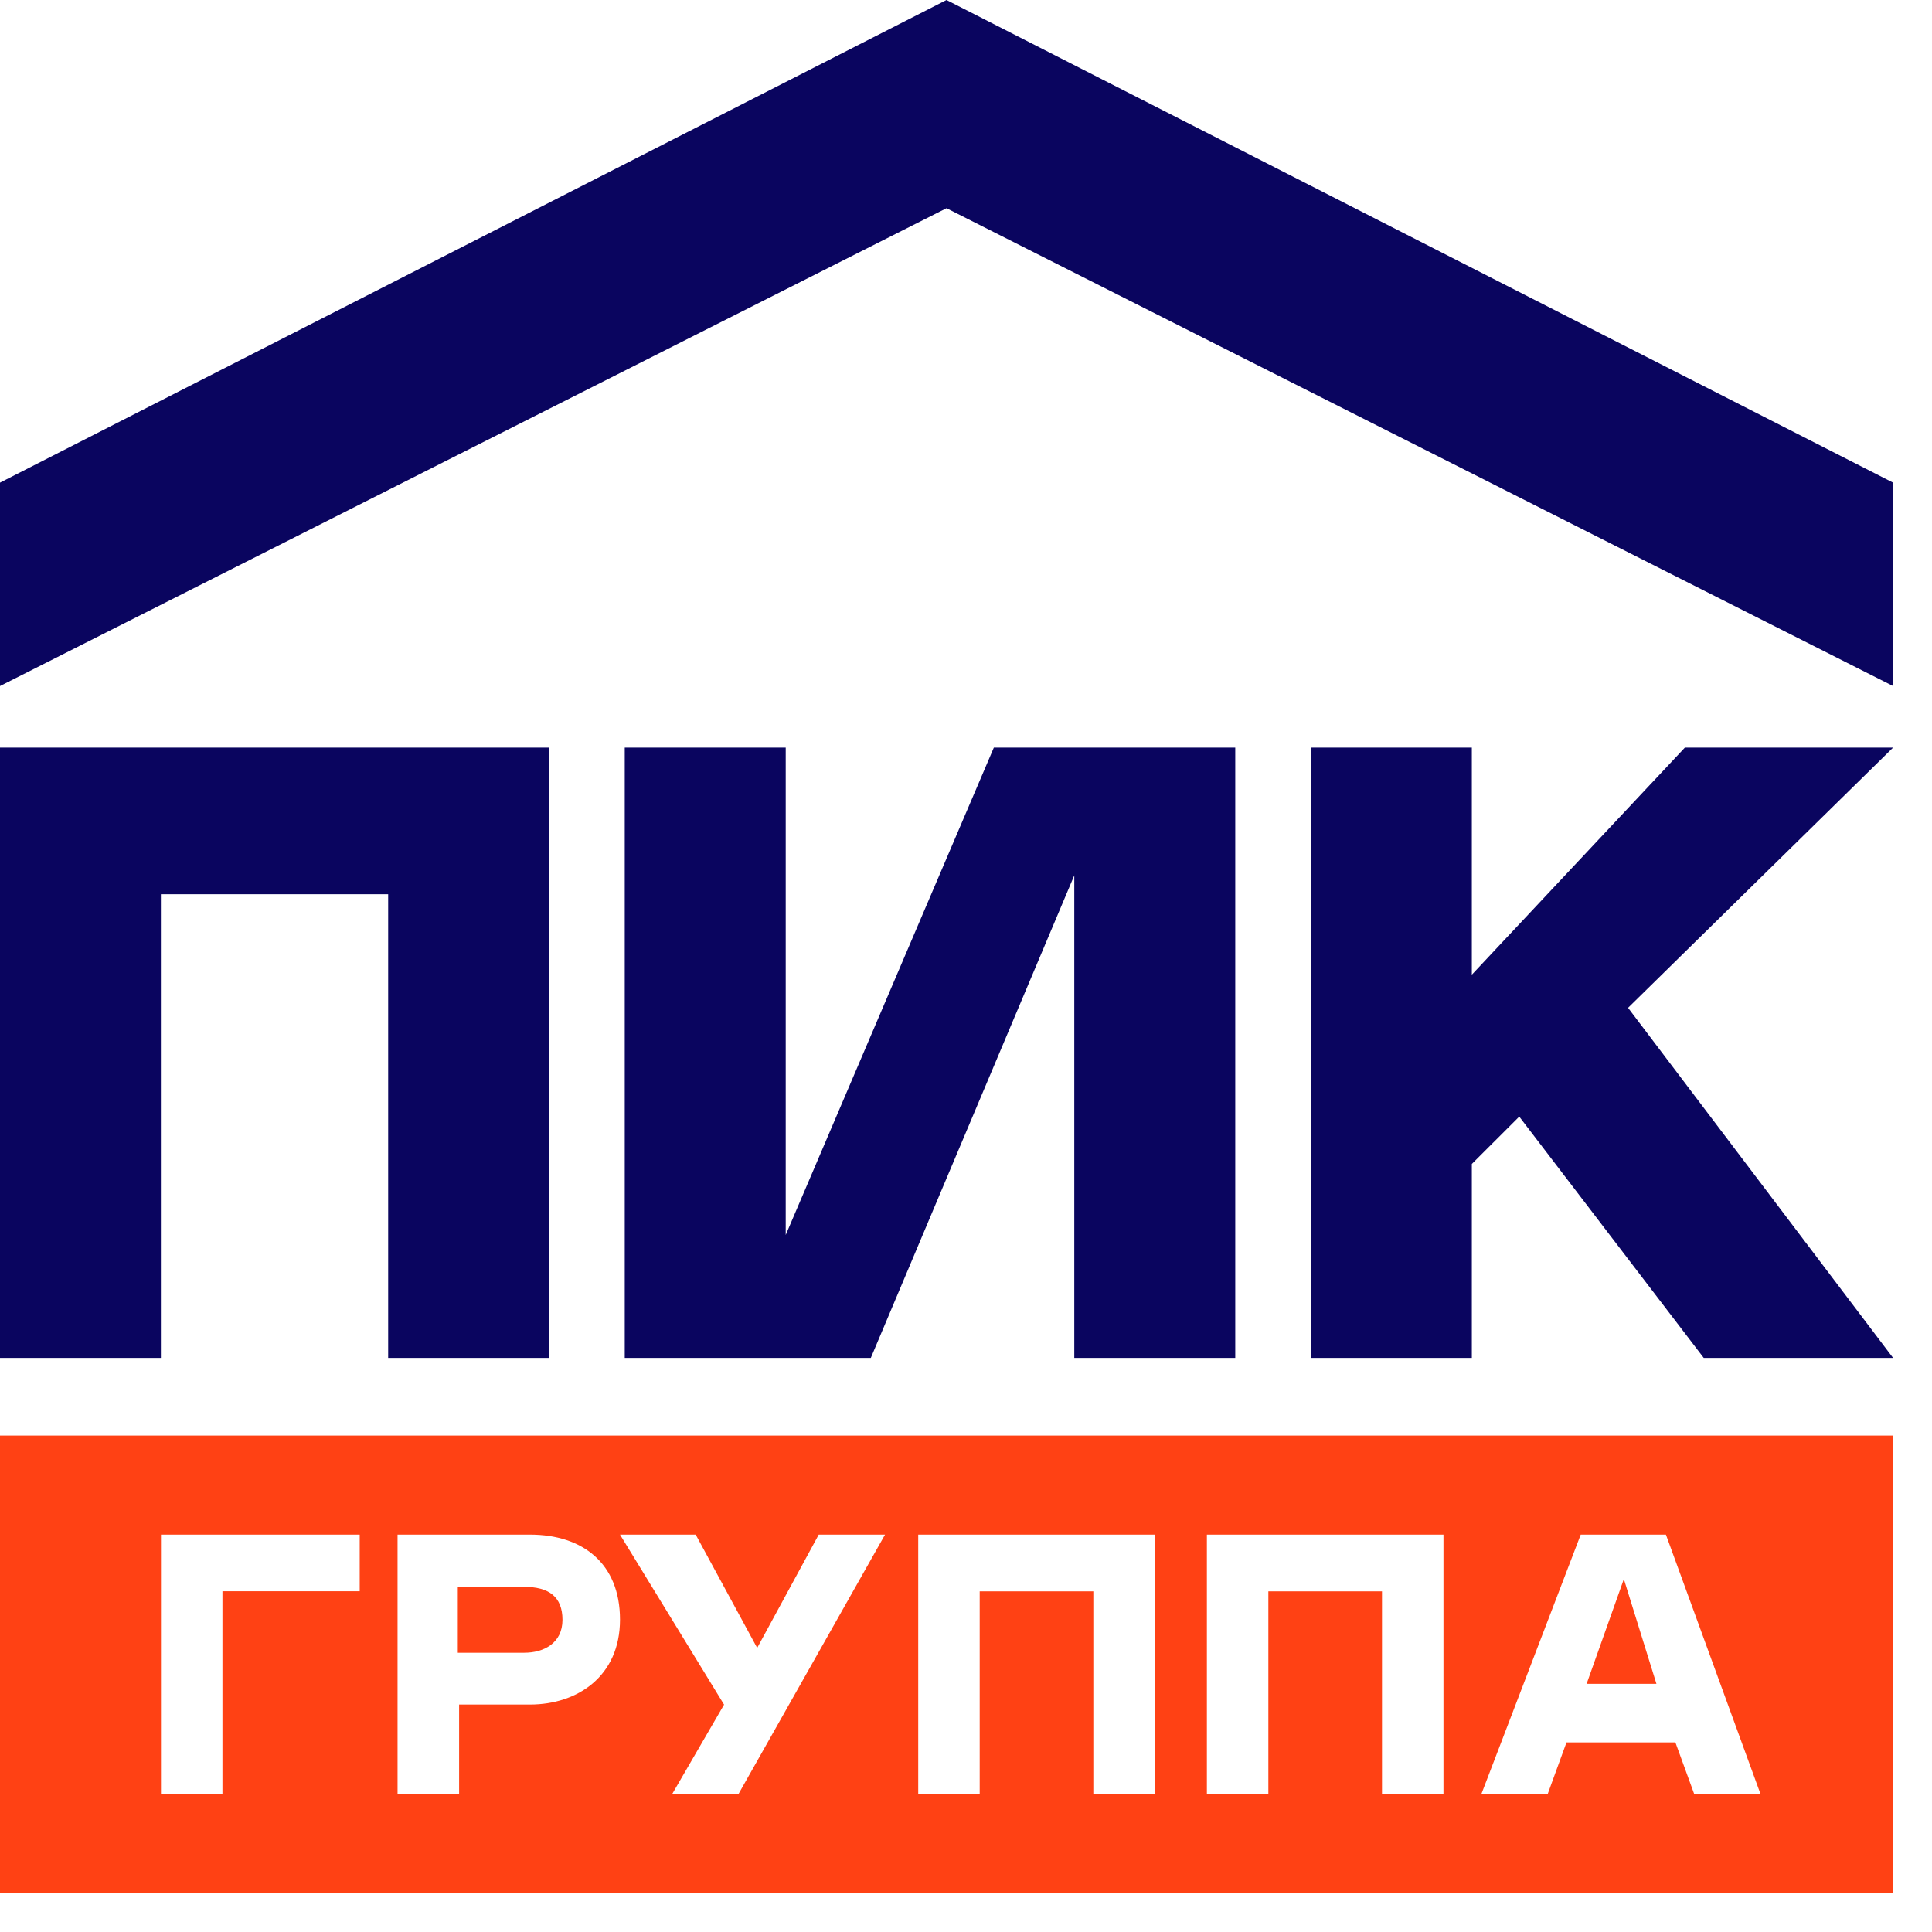 <svg xmlns="http://www.w3.org/2000/svg" width="22" height="22" viewBox="0 0 22 22">
    <g fill="none">
        <path fill="#0A055F" d="M10.778 0L0 5.496v2.316l10.778-5.441 10.779 5.441V5.496L10.778 0zM1.832 10.183H4.42v5.28h1.832v-6.95H0v6.95h1.832v-5.28zm5.282-1.67v6.95h2.802l2.317-5.495v5.495h1.833v-6.95h-2.749l-2.37 5.55v-5.55H7.113zm7.814 0v6.95h1.832v-2.209l.54-.539 2.101 2.748h2.156l-3.018-3.987 3.018-2.963h-2.371l-2.426 2.586V8.513h-1.832z"/>
        <path fill="#FF4114" d="M18.491 17.981L18.067 19.174 18.862 19.174z"/>
        <path fill="#FF4114" d="M0 21.56h21.557v-5.213H0v5.213zm18-4.085h.97l1.078 2.956h-.755l-.215-.59h-1.24l-.215.59h-.755L18 17.475zm-4.258 0h2.695v2.956h-.7v-2.31h-1.294v2.31h-.7v-2.956zm-3.287 0h2.695v2.956h-.7v-2.31h-1.294v2.31h-.7v-2.956zm-2.533 0l.7 1.29.701-1.29h.755l-1.67 2.956h-.755l.592-1.02-1.185-1.936h.862zm-3.395 0h1.509c.593 0 1.024.323 1.024.968s-.485.967-1.024.967h-.808v1.021h-.701v-2.956zm-2.695 0h2.264v.645H2.533v2.311h-.7v-2.956z"/>
        <path fill="#FF4114" d="M6.405 18.445c0-.268-.162-.375-.434-.375h-.758v.75h.758c.217 0 .434-.106.434-.375z"/>
    </g>
</svg>
